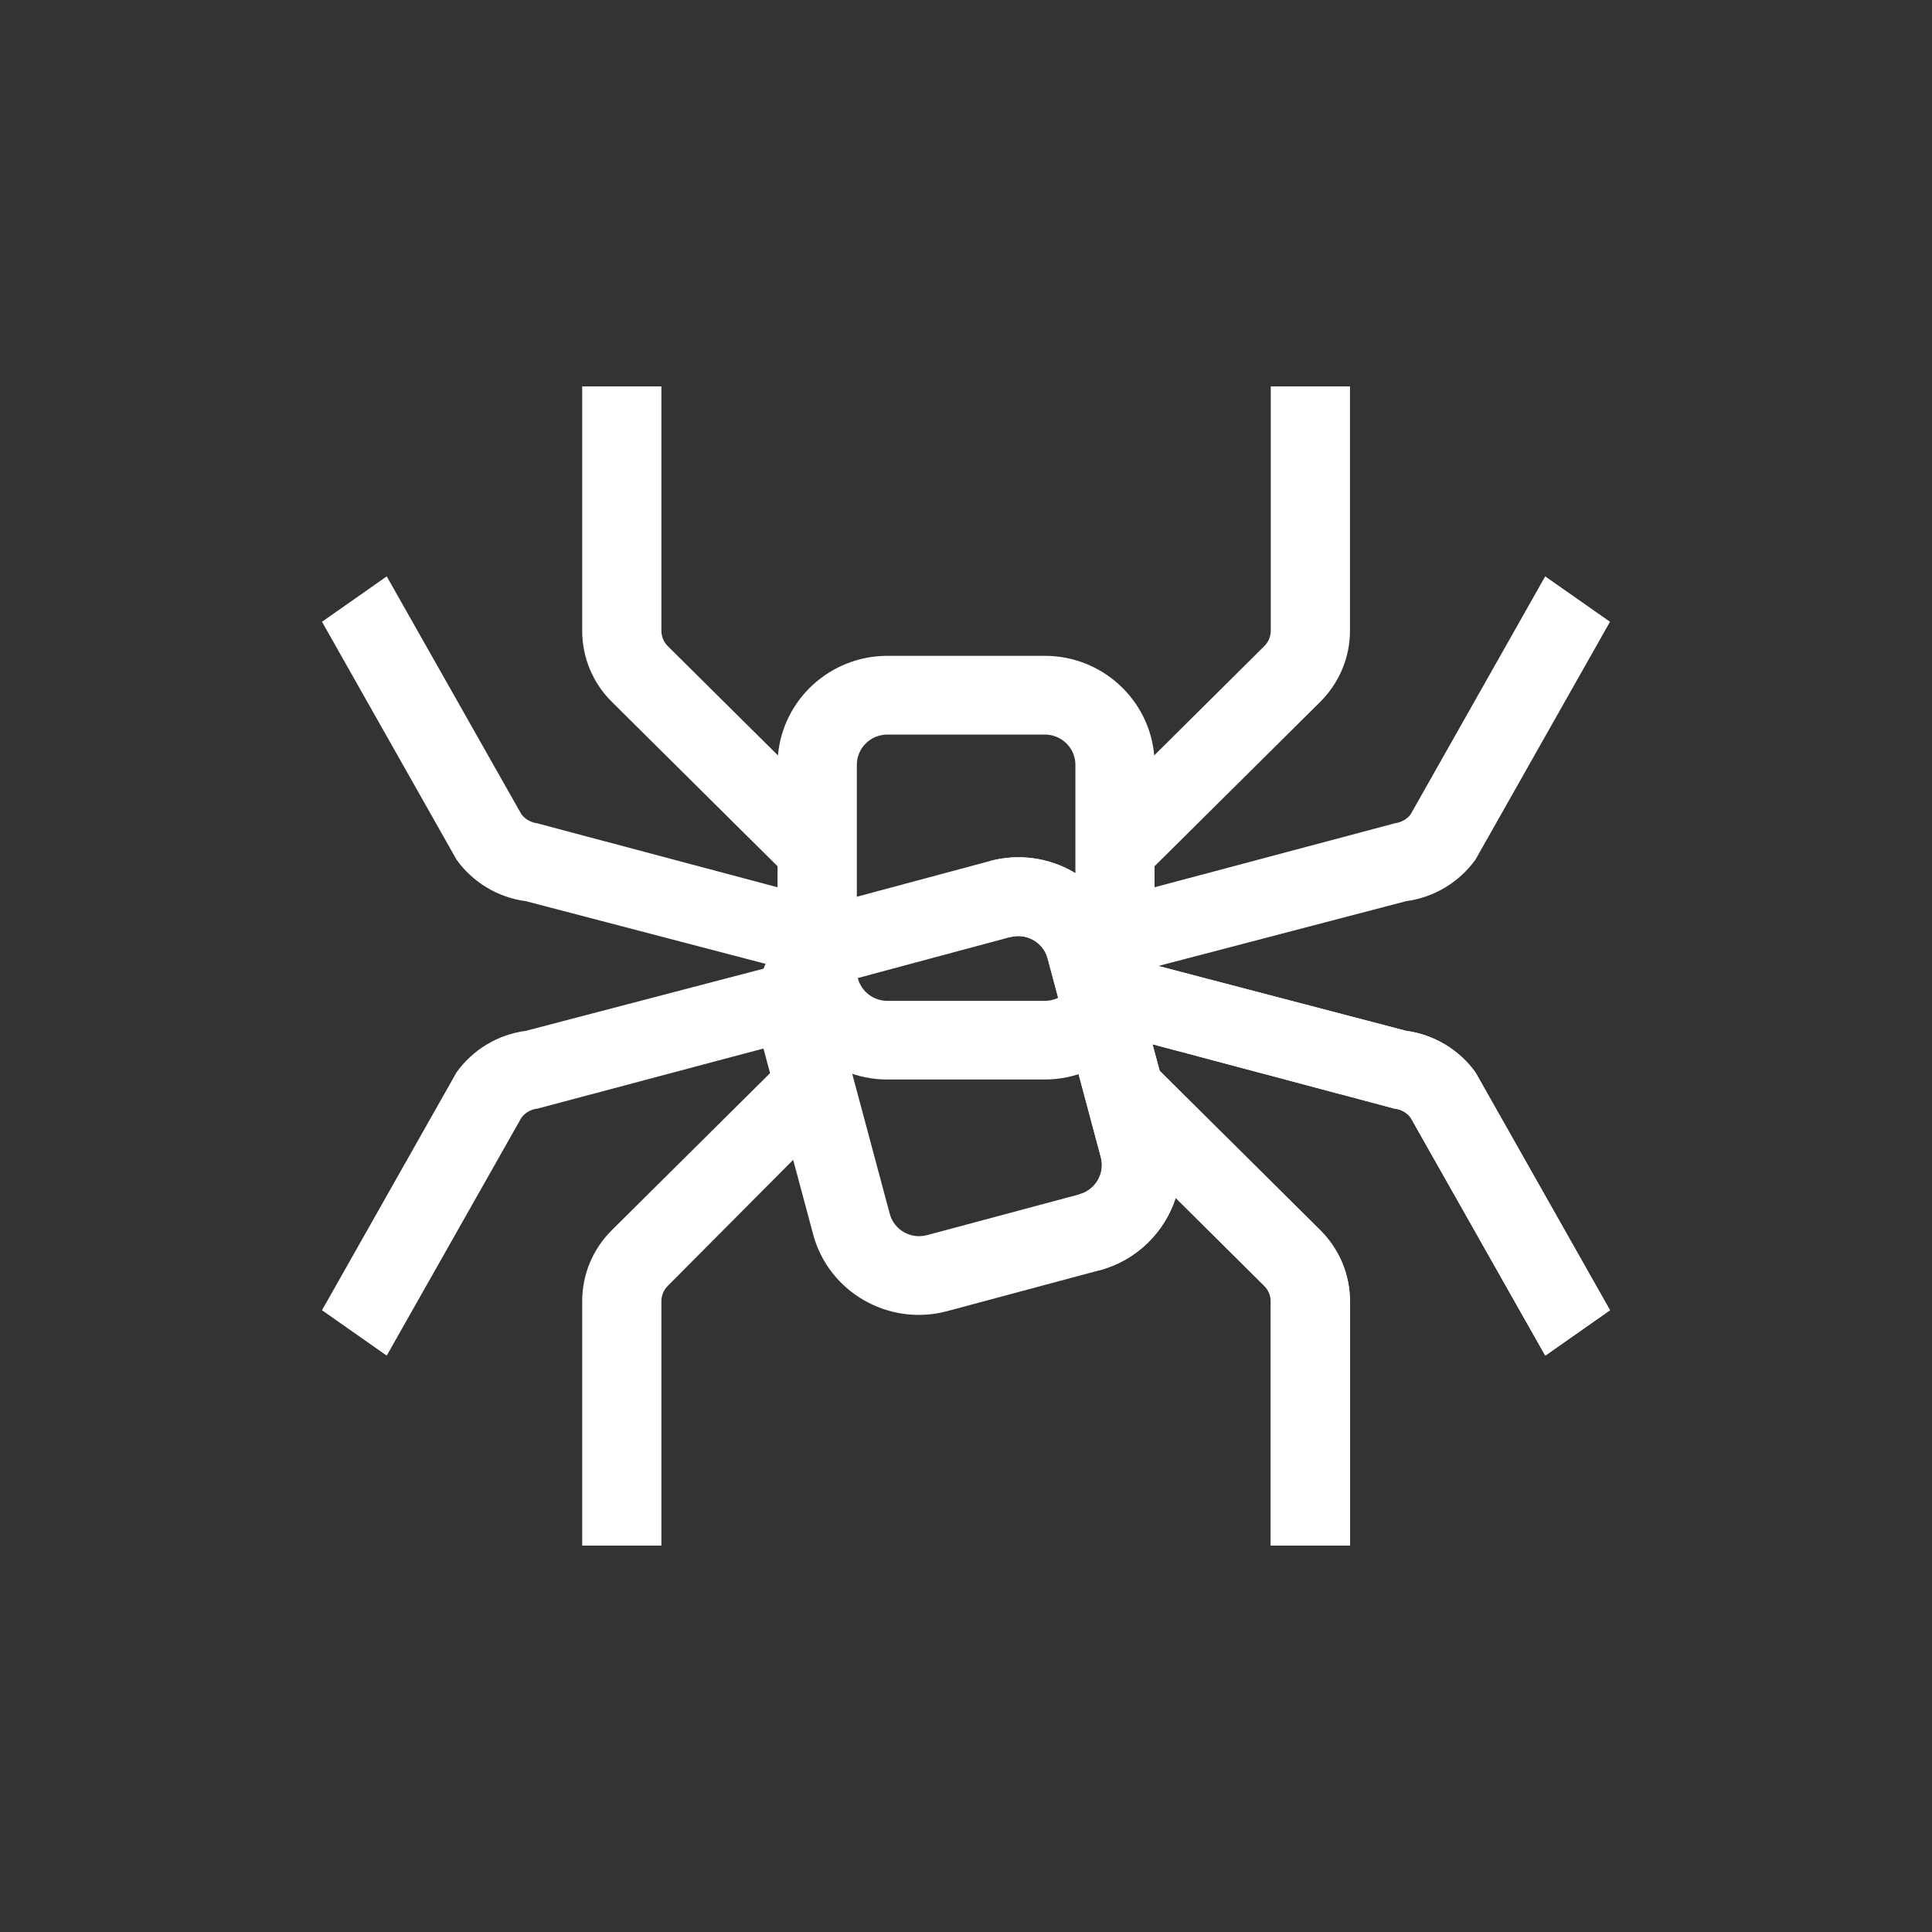 <svg width="24" height="24" viewBox="0 0 24 24" fill="none" xmlns="http://www.w3.org/2000/svg">
<rect x="0" y="0" width="24" height="24" fill="#333333" stroke="none"/>
<path fill-rule="evenodd" clip-rule="evenodd" d="M15.704 15.972L14.605 14.881C14.467 15.306 14.122 15.656 13.658 15.78L11.768 16.287C11.043 16.482 10.294 16.054 10.101 15.333L9.853 14.408L8.297 15.972C8.244 16.024 8.216 16.093 8.216 16.167V19.2H7.232V16.167C7.232 15.833 7.363 15.516 7.602 15.28L9.566 13.331L9.484 13.025L6.672 13.773L6.667 13.773C6.591 13.783 6.522 13.824 6.477 13.885L4.804 16.84L4 16.276L5.668 13.327L5.67 13.323C5.872 13.039 6.187 12.85 6.534 12.805L9.485 12.033C9.636 11.64 9.969 11.321 10.408 11.203L12.297 10.696C13.023 10.502 13.771 10.929 13.965 11.651L13.986 11.73L14.033 11.906L17.466 12.805C17.813 12.851 18.127 13.04 18.33 13.323L18.332 13.327L20 16.276L19.196 16.84L17.524 13.885C17.48 13.824 17.41 13.784 17.334 13.773L17.328 13.773L14.317 12.972L14.406 13.302L16.399 15.28C16.637 15.517 16.77 15.832 16.77 16.167V19.2H15.786V16.167C15.786 16.093 15.757 16.024 15.704 15.972ZM13.675 14.376C13.729 14.575 13.609 14.783 13.406 14.837L11.517 15.343C11.314 15.398 11.106 15.278 11.053 15.079L10.391 12.609C10.338 12.41 10.458 12.202 10.661 12.148L12.55 11.641C12.753 11.587 12.961 11.707 13.014 11.906L13.675 14.376Z" fill="white"/>
<path fill-rule="evenodd" clip-rule="evenodd" d="M19.195 7.16L20 7.724L18.332 10.673L18.33 10.677C18.127 10.96 17.813 11.149 17.466 11.195L14.342 12.012V12.056C14.342 12.803 13.729 13.41 12.978 13.41H11.022C10.271 13.41 9.658 12.803 9.658 12.056V12.012L6.534 11.195C6.187 11.15 5.872 10.961 5.67 10.677L5.668 10.673L4 7.724L4.804 7.16L6.477 10.115C6.522 10.176 6.597 10.218 6.672 10.227L9.659 11.022V10.761L7.602 8.72C7.363 8.484 7.232 8.167 7.232 7.833V4.8H8.216V7.833C8.216 7.907 8.244 7.975 8.297 8.028L9.664 9.384C9.724 8.691 10.312 8.147 11.023 8.147H12.979C13.691 8.147 14.278 8.691 14.338 9.384L15.704 8.028C15.757 7.976 15.786 7.907 15.786 7.833V4.8H16.77V7.833C16.77 8.168 16.637 8.483 16.399 8.72L14.342 10.761V11.022L17.328 10.227C17.405 10.217 17.48 10.176 17.524 10.115L19.195 7.16ZM13.359 12.057C13.359 12.264 13.189 12.433 12.979 12.433H11.023C10.813 12.433 10.644 12.264 10.644 12.057V9.5C10.644 9.294 10.813 9.125 11.023 9.125H12.979C13.189 9.125 13.359 9.294 13.359 9.5V12.057Z" fill="white"/>
<path d="M13.658 15.78L13.406 14.837C13.609 14.783 13.729 14.575 13.675 14.376L13.014 11.906C12.961 11.707 12.753 11.587 12.55 11.641L12.297 10.696C13.023 10.502 13.771 10.929 13.965 11.651L13.986 11.73L14.041 11.909L17.466 12.805C17.813 12.851 18.127 13.04 18.33 13.323L18.332 13.327L20 16.276L19.196 16.84L17.524 13.885C17.48 13.824 17.41 13.784 17.334 13.773L17.328 13.773L14.317 12.972L14.406 13.302L16.399 15.28C16.637 15.517 16.77 15.832 16.77 16.167V19.2H15.786V16.167C15.786 16.093 15.757 16.024 15.704 15.972L14.605 14.881C14.467 15.306 14.122 15.656 13.658 15.78Z" fill="white"/>
</svg>
